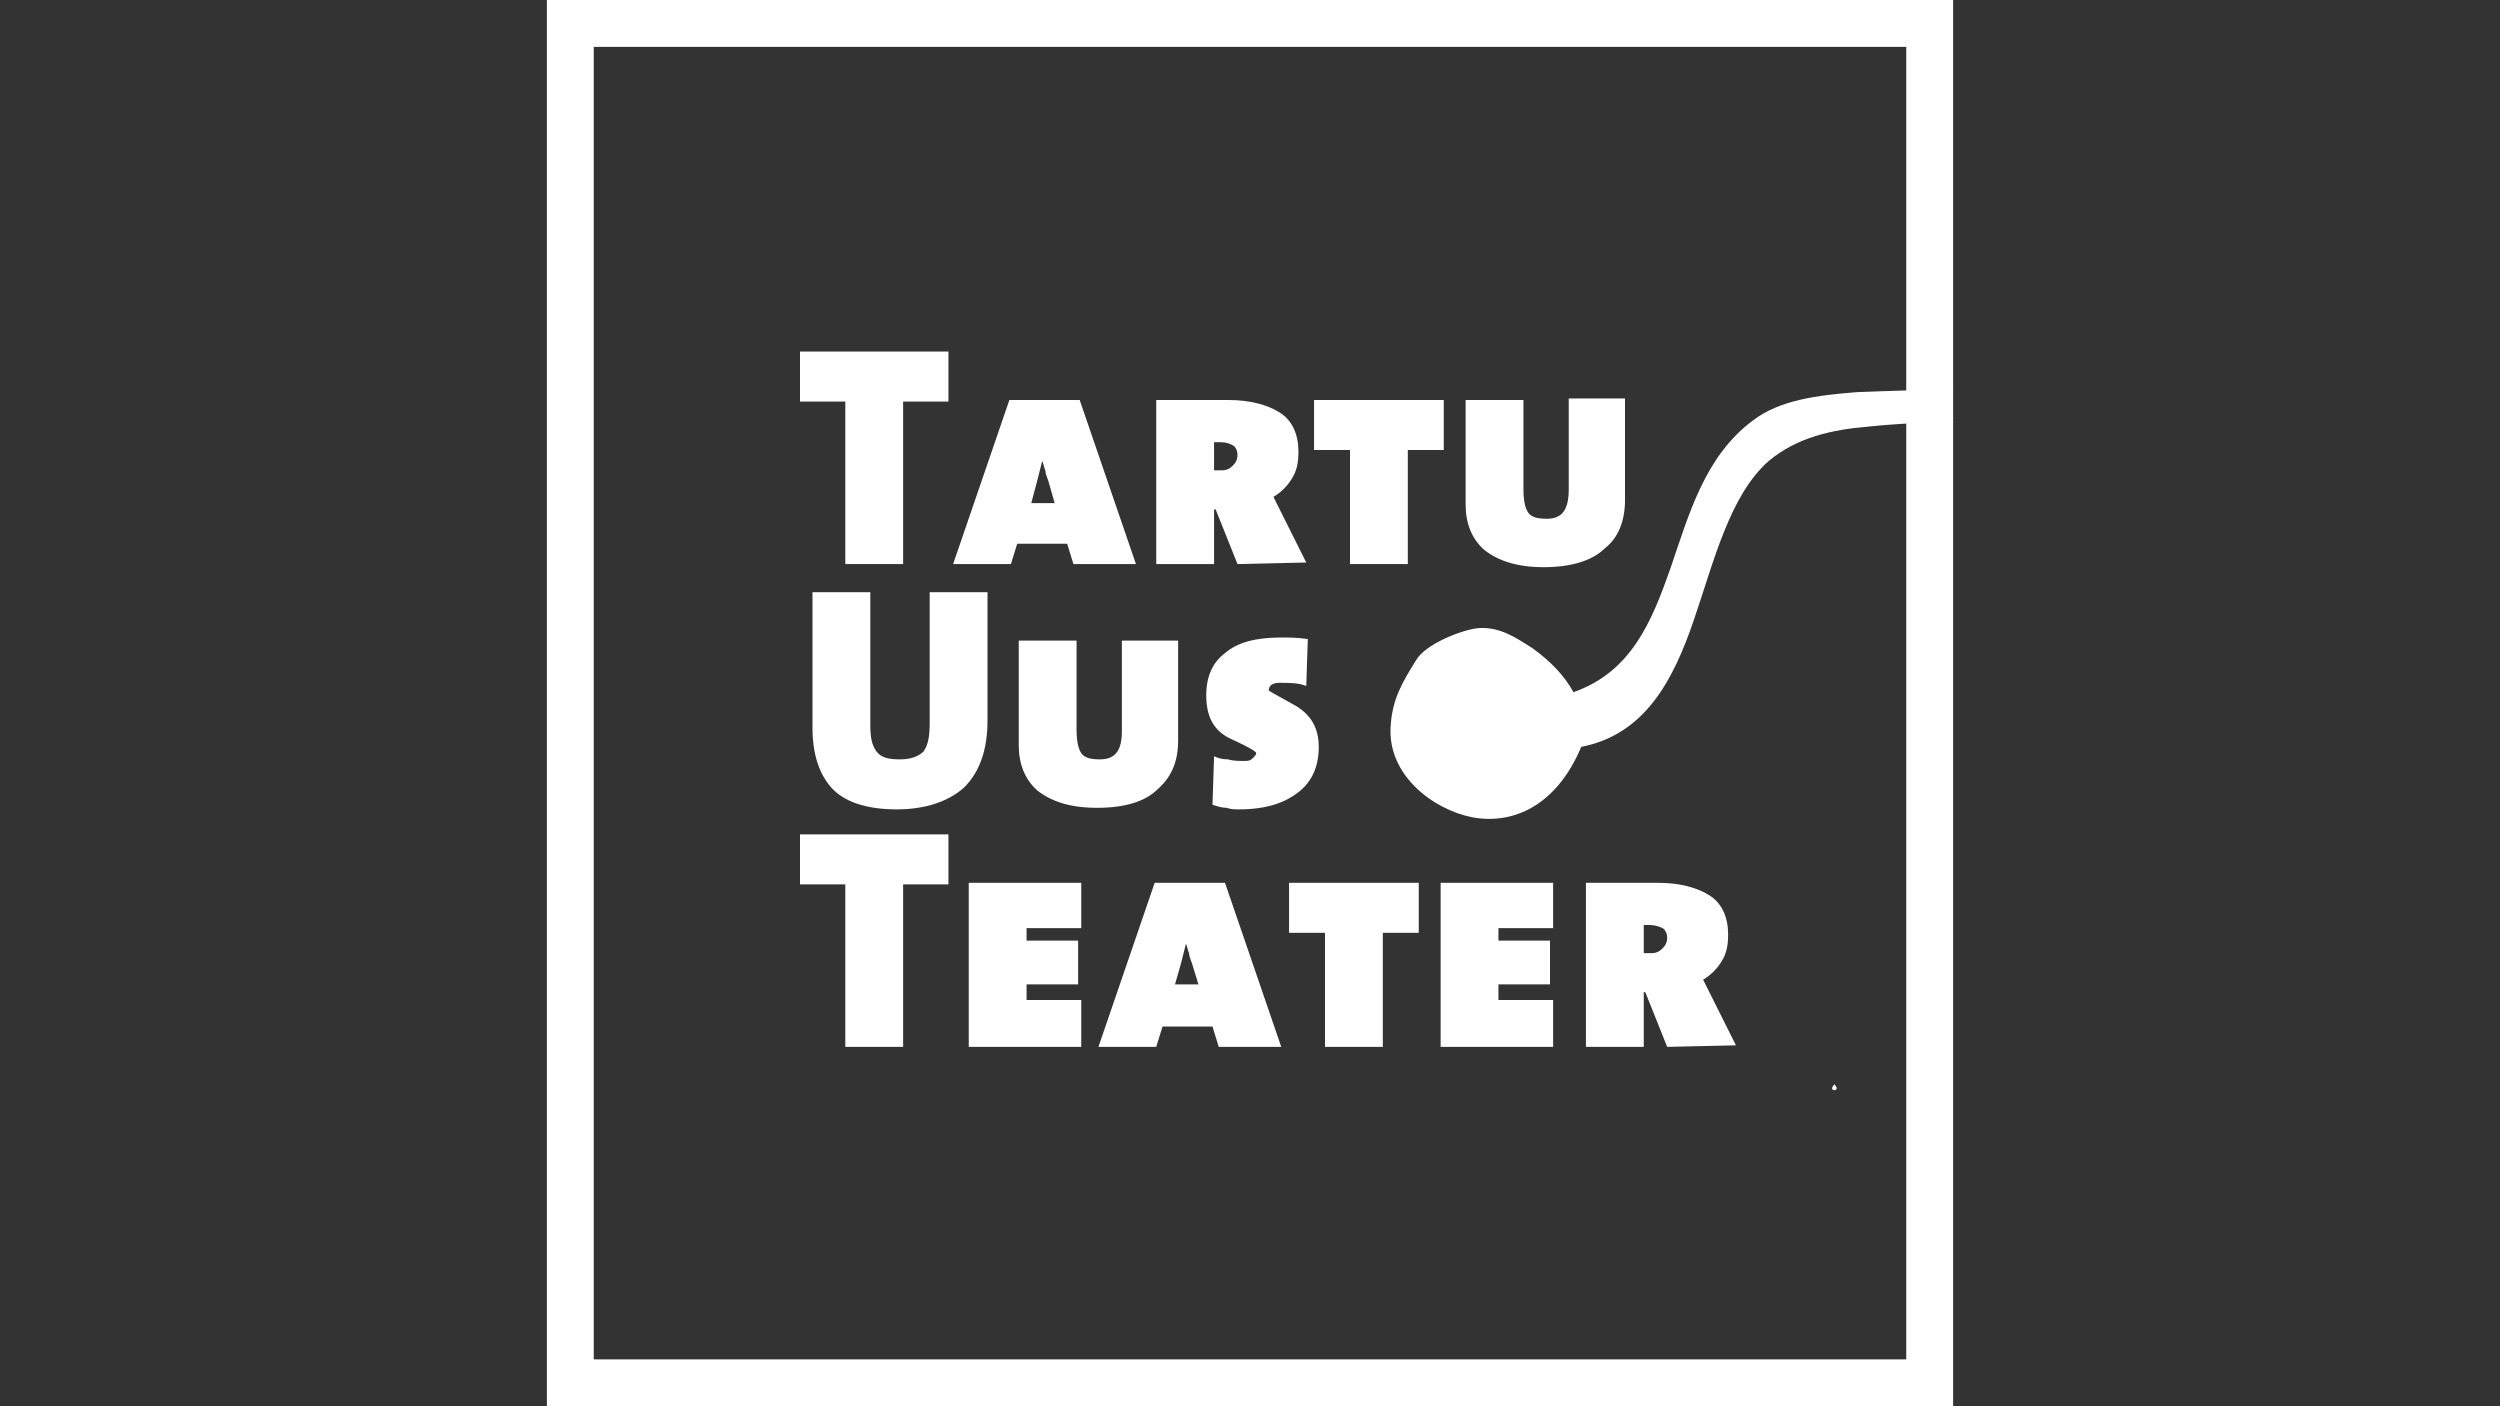 <?xml version="1.0" encoding="utf-8"?>
<!-- Generator: Adobe Illustrator 24.2.3, SVG Export Plug-In . SVG Version: 6.00 Build 0)  -->
<svg version="1.1" id="Layer_1" xmlns="http://www.w3.org/2000/svg" xmlns:xlink="http://www.w3.org/1999/xlink" x="0px" y="0px"
	 viewBox="0 0 160 90" style="enable-background:new 0 0 160 90;" xml:space="preserve">
<rect x="0" y="0" width="160" height="90" fill="#333333" stroke="none"/>
<style type="text/css">
	.st0{fill-rule:evenodd;clip-rule:evenodd;fill:#FFFFFF;}
	.st1{fill:#FFFFFF;}
</style>
<g>
	<path class="st0" d="M117.4,69.4C117.9,69.9,116.9,69.9,117.4,69.4"/>
	<path class="st0" d="M125,24.8c-1.9,0.2-4,0.2-6.2,0.3c-2.5,0.2-4.9,0.5-6.6,1.8c-3.1,2.3-4.1,6-5.3,9.5c-1.2,3.4-2.5,6.6-6.2,7.9
		c-0.6-1.1-1.5-2-2.6-2.8c-1.1-0.7-2.1-1.4-3.5-1.3c-1,0.1-3.4,1-4,2.1c-0.8,1.3-1.5,2.4-1.6,4.2c-0.2,3.1,2.7,5.3,5.2,5.8
		c2.6,0.5,5.4-0.7,7-4.5c4.1-0.8,5.9-4.3,7.2-8.1c1.3-3.8,2.3-8,4.8-10.2c1.8-1.5,4-2,6.4-2.2c1.8-0.2,3.6-0.2,5.4-0.5
		C124.9,26.1,124.9,25.4,125,24.8z"/>
	<polygon class="st1" points="57.8,25.7 57.8,36.1 54.1,36.1 54.1,25.7 51.2,25.7 51.2,22.5 60.7,22.5 60.7,25.7 	"/>
	<path class="st1" d="M68.7,36.1l-0.4-1.3h-3.2l-0.4,1.3H61l3.6-10.5h4.5l3.6,10.5H68.7z M67.1,30.8c-0.1-0.3-0.2-0.5-0.2-0.7
		c-0.1-0.2-0.1-0.4-0.2-0.6l-0.3,1.2L66,32.2h1.5L67.1,30.8z"/>
	<path class="st1" d="M79.2,36.1l-1.4-3.5h-0.1v3.5H74V25.6c0.4,0,1.2,0,2.5,0s2,0,2.1,0c1.4,0,2.5,0.3,3.3,0.8s1.2,1.4,1.2,2.5
		c0,0.7-0.1,1.2-0.4,1.7s-0.7,0.9-1.2,1.2l0.6,1.2l1.5,3L79.2,36.1L79.2,36.1z M78.1,28.3h-0.4v1.8h0.5c0.3,0,0.5-0.1,0.7-0.3
		c0.2-0.2,0.3-0.4,0.3-0.7c0-0.2-0.1-0.5-0.3-0.6C78.7,28.4,78.5,28.3,78.1,28.3"/>
	<polygon class="st1" points="90.1,28.8 90.1,36.1 86.4,36.1 86.4,28.8 84.1,28.8 84.1,25.6 92.4,25.6 92.4,28.8 	"/>
	<path class="st1" d="M98.8,36.3c-1.7,0-2.9-0.4-3.8-1.1c-0.8-0.7-1.2-1.7-1.2-2.9v-6.7h3.7v5.7c0,0.7,0.1,1.2,0.3,1.5
		c0.2,0.3,0.6,0.4,1.2,0.4c1,0,1.4-0.6,1.4-1.9v-5.8h3.6V32c0,1.3-0.4,2.4-1.3,3.1C101.9,35.9,100.5,36.3,98.8,36.3"/>
	<path class="st1" d="M57.4,51.8c-2,0-3.4-0.5-4.2-1.4S52,48.2,52,46.6v-8.7h3.7v8.5c0,0.8,0.1,1.3,0.4,1.7c0.3,0.4,0.8,0.5,1.5,0.5
		s1.2-0.2,1.5-0.5c0.3-0.4,0.4-1,0.4-1.8v-8.4h3.7v8.2c0,1.9-0.5,3.3-1.5,4.3C60.7,51.3,59.2,51.8,57.4,51.8"/>
	<path class="st1" d="M70.2,51.7c-1.7,0-2.9-0.4-3.8-1.1c-0.8-0.7-1.2-1.7-1.2-2.9V41h3.7v5.7c0,0.7,0.1,1.2,0.3,1.5
		c0.2,0.3,0.6,0.4,1.2,0.4c1,0,1.4-0.6,1.4-1.8V41h3.6v6.4c0,1.3-0.4,2.3-1.3,3.1C73.3,51.3,72,51.7,70.2,51.7"/>
	<path class="st1" d="M79.3,51.8c-0.3,0-0.5,0-0.8-0.1c-0.3,0-0.6-0.1-0.9-0.2l0.1-3.1c0.2,0.1,0.5,0.2,0.9,0.2
		c0.3,0.1,0.7,0.1,1,0.1s0.4,0,0.6-0.2c0.1-0.1,0.2-0.2,0.2-0.3s-0.5-0.4-1.6-0.9s-1.6-1.4-1.6-2.8c0-1.2,0.4-2.1,1.2-2.7
		c0.8-0.7,2-1,3.6-1c0.5,0,1,0,1.7,0.1l-0.1,3c-0.5-0.2-1.1-0.2-1.7-0.2c-0.5,0-0.7,0.2-0.7,0.5c0,0,0.5,0.3,1.6,0.9
		c1.1,0.6,1.6,1.5,1.6,2.7S84,50,83.1,50.7C82.2,51.4,81,51.8,79.3,51.8"/>
	<polygon class="st1" points="57.8,56.6 57.8,67 54.1,67 54.1,56.6 51.2,56.6 51.2,53.4 60.7,53.4 60.7,56.6 	"/>
	<polygon class="st1" points="62,67 62,56.5 69.2,56.5 69.2,59.4 65.7,59.4 65.7,60.2 69,60.2 69,63 65.7,63 65.7,64 69.2,64 
		69.2,67 	"/>
	<path class="st1" d="M78,67l-0.4-1.3h-3.2L74,67h-3.7l3.6-10.5h4.5L82,67H78z M76.3,61.7c-0.1-0.3-0.2-0.5-0.2-0.7
		c-0.1-0.2-0.1-0.4-0.2-0.6l-0.3,1.2L75.2,63h1.5L76.3,61.7z"/>
	<polygon class="st1" points="88.5,59.7 88.5,67 84.8,67 84.8,59.7 82.5,59.7 82.5,56.5 90.8,56.5 90.8,59.7 	"/>
	<polygon class="st1" points="92.2,67 92.2,56.5 99.4,56.5 99.4,59.4 95.9,59.4 95.9,60.2 99.2,60.2 99.2,63 95.9,63 95.9,64 
		99.4,64 99.4,67 	"/>
	<path class="st1" d="M106.7,67l-1.4-3.5h-0.1V67h-3.7V56.5c0.4,0,1.2,0,2.5,0s2,0,2.1,0c1.4,0,2.5,0.3,3.3,0.8s1.2,1.4,1.2,2.5
		c0,0.7-0.1,1.2-0.4,1.7s-0.7,0.9-1.2,1.2l0.6,1.2l1.5,3L106.7,67L106.7,67z M105.6,59.2h-0.4V61h0.5c0.3,0,0.5-0.1,0.7-0.3
		s0.3-0.4,0.3-0.7c0-0.2-0.1-0.5-0.3-0.6C106.2,59.3,105.9,59.2,105.6,59.2"/>
	<g>
		<path class="st1" d="M122,3v84H38V3H122 M125,0H35v90h90V0L125,0z"/>
	</g>
</g>
</svg>
